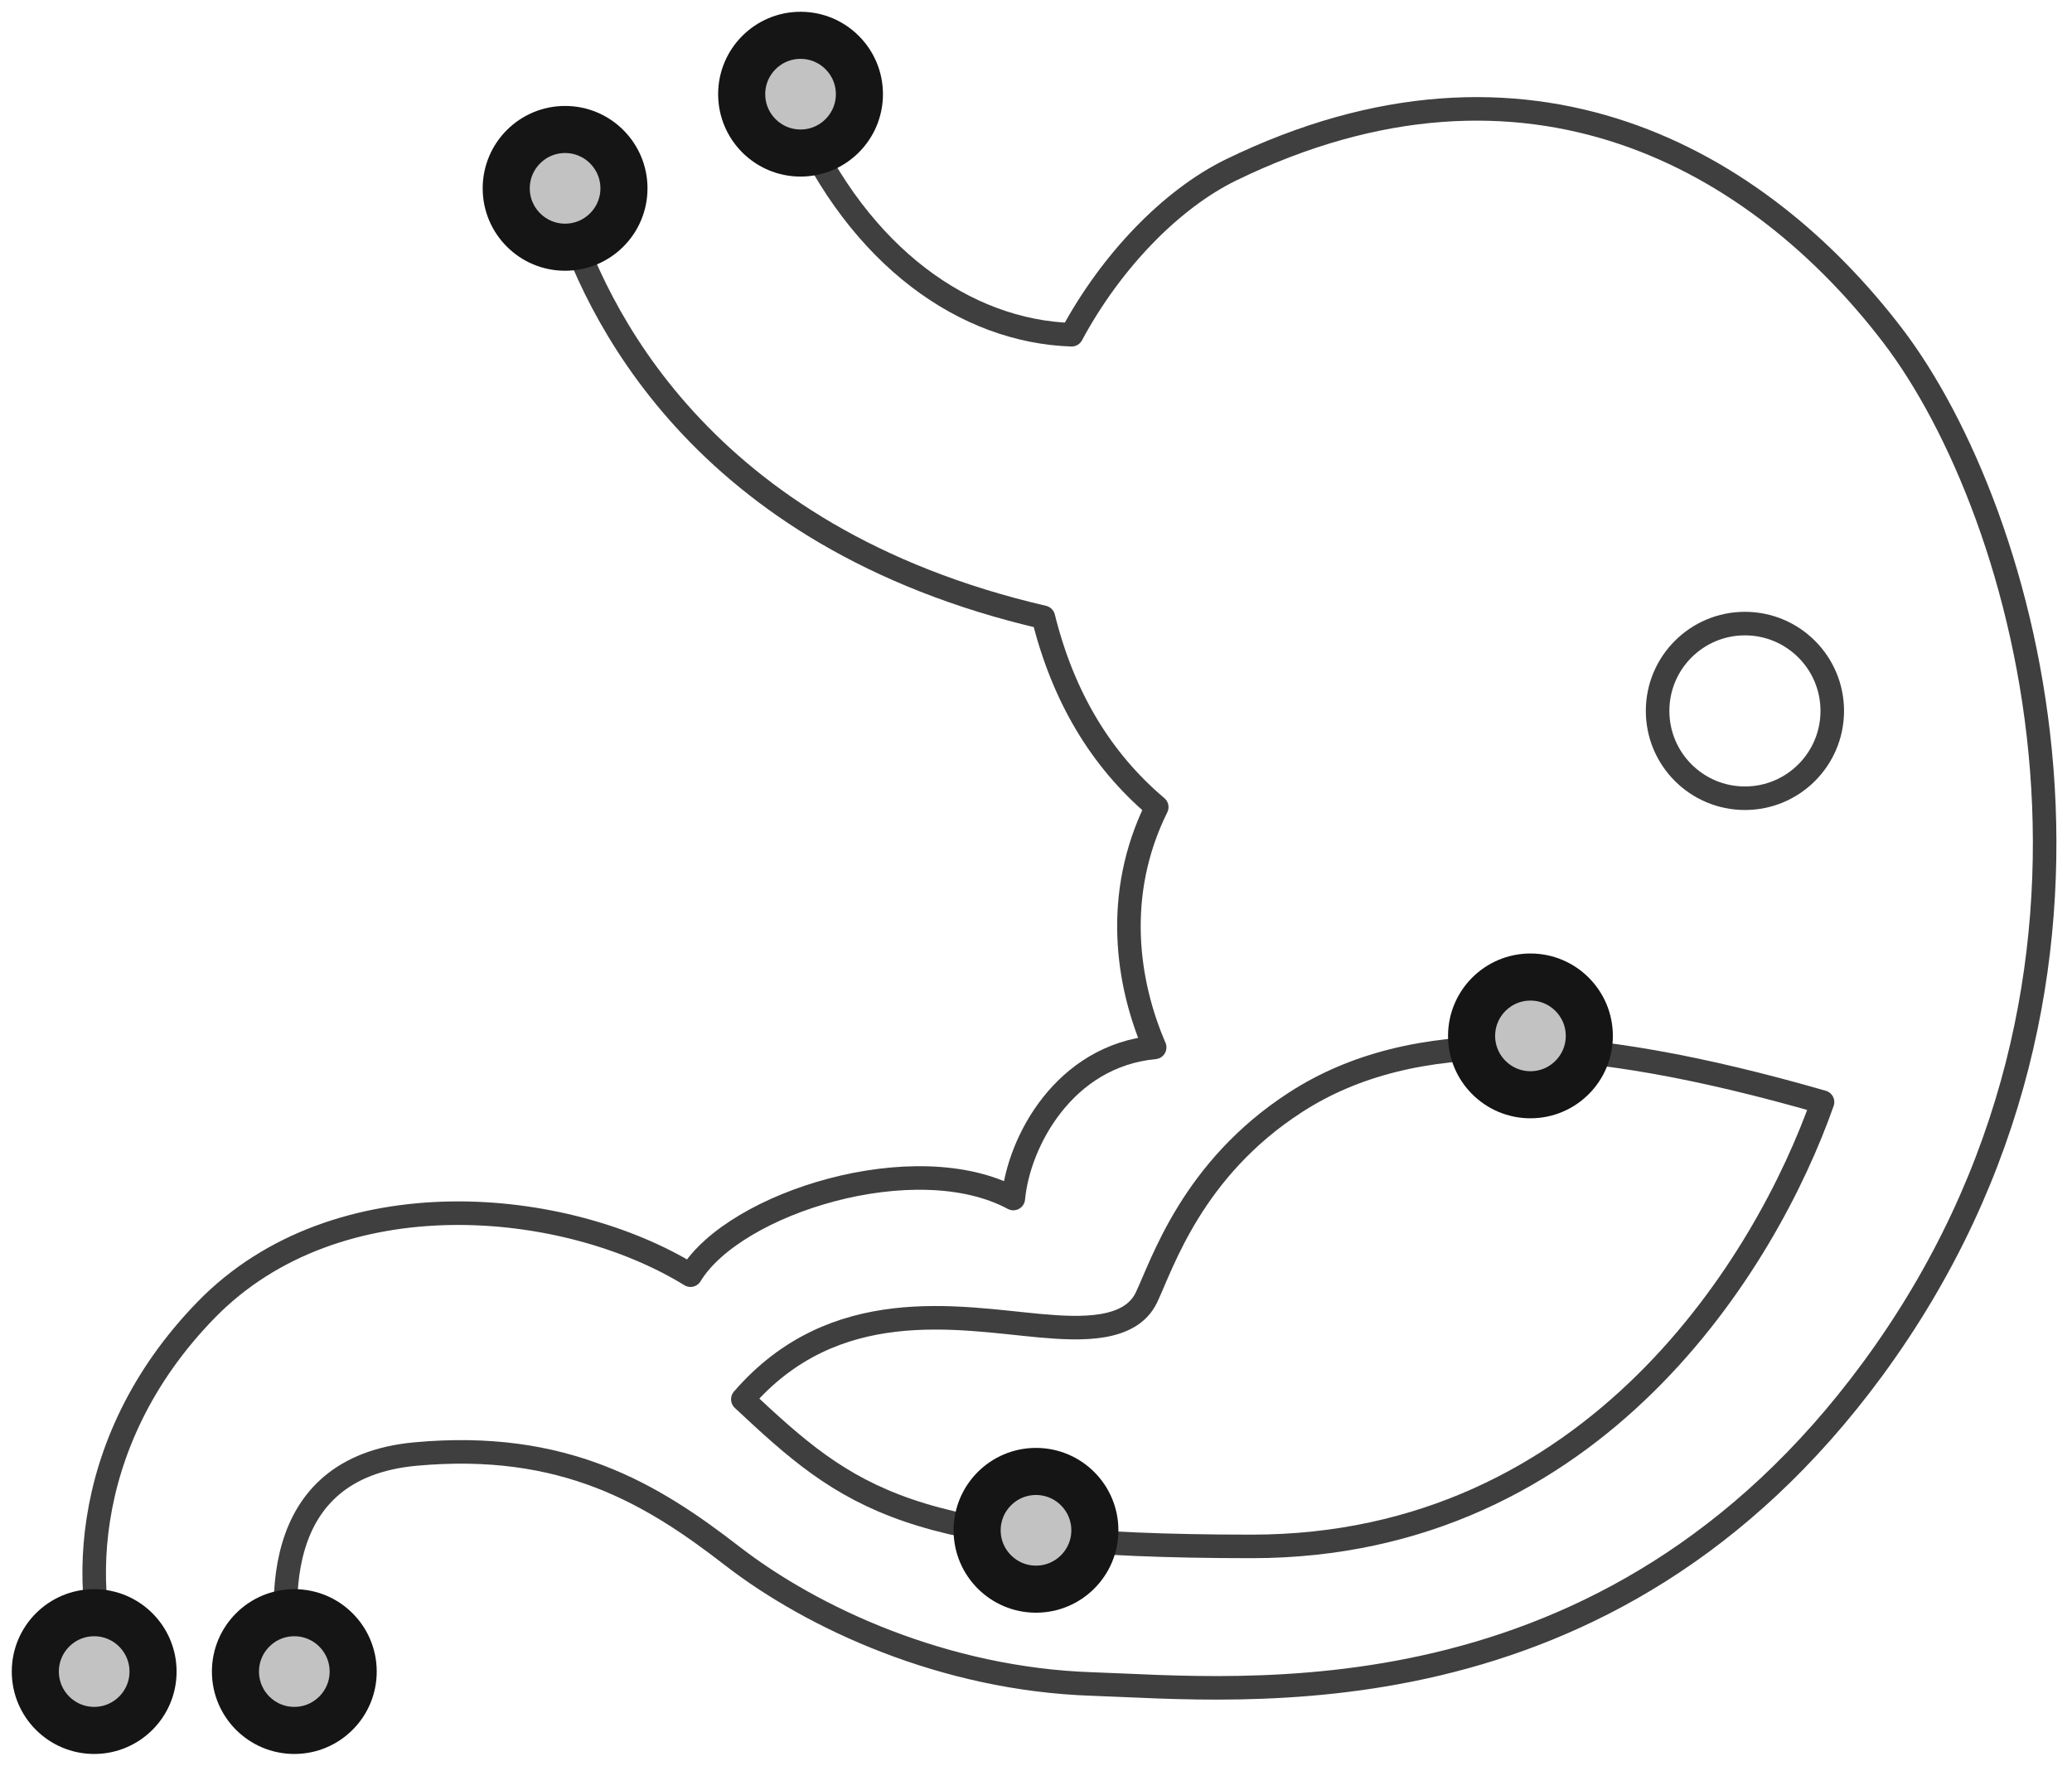 <?xml version="1.0" encoding="UTF-8"?>
<svg width="88px" height="75px" viewBox="0 0 88 75" version="1.1" xmlns="http://www.w3.org/2000/svg" xmlns:xlink="http://www.w3.org/1999/xlink">
    <!-- Generator: Sketch 47.1 (45422) - http://www.bohemiancoding.com/sketch -->
    <title>stomach</title>
    <desc>Created with Sketch.</desc>
    <defs>
        <circle id="path-1" cx="33" cy="3" r="3"></circle>
        <circle id="path-2" cx="23" cy="7" r="3"></circle>
        <circle id="path-3" cx="11.5" cy="70" r="3"></circle>
        <circle id="path-4" cx="64" cy="43" r="3"></circle>
        <circle id="path-5" cx="43" cy="64" r="3"></circle>
        <circle id="path-6" cx="3" cy="70" r="3"></circle>
    </defs>
    <g id="Version-2" stroke="none" stroke-width="1" fill="none" fill-rule="evenodd">
        <g id="full-preview-6" transform="translate(-776, -723)">
            <g id="stomach" transform="translate(777, 724)">
                <g id="Group-2" transform="translate(3, 3)" stroke="#3F3F3F" stroke-linecap="round" stroke-linejoin="round">
                    <path d="M19.92,4.828 C21.215,9.048 25.616,18.805 40.314,22.22 C41.149,25.589 42.754,28.276 45.128,30.281 C43.287,34.001 43.868,37.771 45.04,40.488 C41.203,40.849 39.263,44.489 39.037,46.908 C34.898,44.675 27.193,47.074 25.326,50.163 C20.035,46.9 10.323,45.92 4.754,51.638 C-0.815,57.355 -0.627,64.277 0.986,67.759" id="Path-213"></path>
                    <path d="M8.481,67.529 C7.842,64.406 7.346,58.336 13.65,57.76 C19.953,57.184 23.668,59.433 27.09,62.083 C30.512,64.733 36.107,67.322 42.388,67.529 C48.669,67.736 64.266,69.487 75.53,54.158 C87.873,37.36 82.064,17.694 76.389,10.258 C70.713,2.823 60.906,-2.931 48.263,3.227 C45.734,4.468 43.189,7.1 41.513,10.218 C37.025,10.07 32.503,6.949 29.87,0.943" id="Path-214"></path>
                    <path d="M27.549,55.435 C32.083,59.682 34.534,61.684 49.159,61.684 C63.784,61.684 71.052,49.503 73.405,42.811 C63.054,39.83 55.967,39.632 51.036,42.811 C46.634,45.649 45.37,49.685 44.69,51.111 C44.01,52.536 41.938,52.471 40.151,52.308 C36.69,51.991 31.43,50.943 27.549,55.435 Z" id="Path-215"></path>
                    <circle id="Oval-18" cx="70.109" cy="26.196" r="3.709"></circle>
                </g>
                <g id="Oval-Copy-540" transform="translate(33, 3) rotate(-90) translate(-33, -3) ">
                    <use fill="#C2C2C2" fill-rule="evenodd" xlink:href="#path-1"></use>
                    <circle stroke="#151515" stroke-width="1.5" cx="33" cy="3" r="2.25"></circle>
                    <use stroke="#151515" stroke-width="1" xlink:href="#path-1"></use>
                </g>
                <g id="Oval-Copy-541" transform="translate(23, 7) rotate(-90) translate(-23, -7) ">
                    <use fill="#C2C2C2" fill-rule="evenodd" xlink:href="#path-2"></use>
                    <circle stroke="#151515" stroke-width="1.5" cx="23" cy="7" r="2.25"></circle>
                    <use stroke="#151515" stroke-width="1" xlink:href="#path-2"></use>
                </g>
                <g id="Oval-Copy-542" transform="translate(11.5, 70) rotate(-90) translate(-11.5, -70) ">
                    <use fill="#C2C2C2" fill-rule="evenodd" xlink:href="#path-3"></use>
                    <circle stroke="#151515" stroke-width="1.5" cx="11.5" cy="70" r="2.25"></circle>
                    <use stroke="#151515" stroke-width="1" xlink:href="#path-3"></use>
                </g>
                <g id="Oval-Copy-544" transform="translate(64, 43) rotate(-90) translate(-64, -43) ">
                    <use fill="#C2C2C2" fill-rule="evenodd" xlink:href="#path-4"></use>
                    <circle stroke="#151515" stroke-width="1.5" cx="64" cy="43" r="2.25"></circle>
                    <use stroke="#151515" stroke-width="1" xlink:href="#path-4"></use>
                </g>
                <g id="Oval-Copy-545" transform="translate(43, 64) rotate(-90) translate(-43, -64) ">
                    <use fill="#C2C2C2" fill-rule="evenodd" xlink:href="#path-5"></use>
                    <circle stroke="#151515" stroke-width="1.5" cx="43" cy="64" r="2.25"></circle>
                    <use stroke="#151515" stroke-width="1" xlink:href="#path-5"></use>
                </g>
                <g id="Oval-Copy-543" transform="translate(3, 70) rotate(-90) translate(-3, -70) ">
                    <use fill="#C2C2C2" fill-rule="evenodd" xlink:href="#path-6"></use>
                    <circle stroke="#151515" stroke-width="1.5" cx="3" cy="70" r="2.25"></circle>
                    <use stroke="#151515" stroke-width="1" xlink:href="#path-6"></use>
                </g>
            </g>
        </g>
    </g>
</svg>